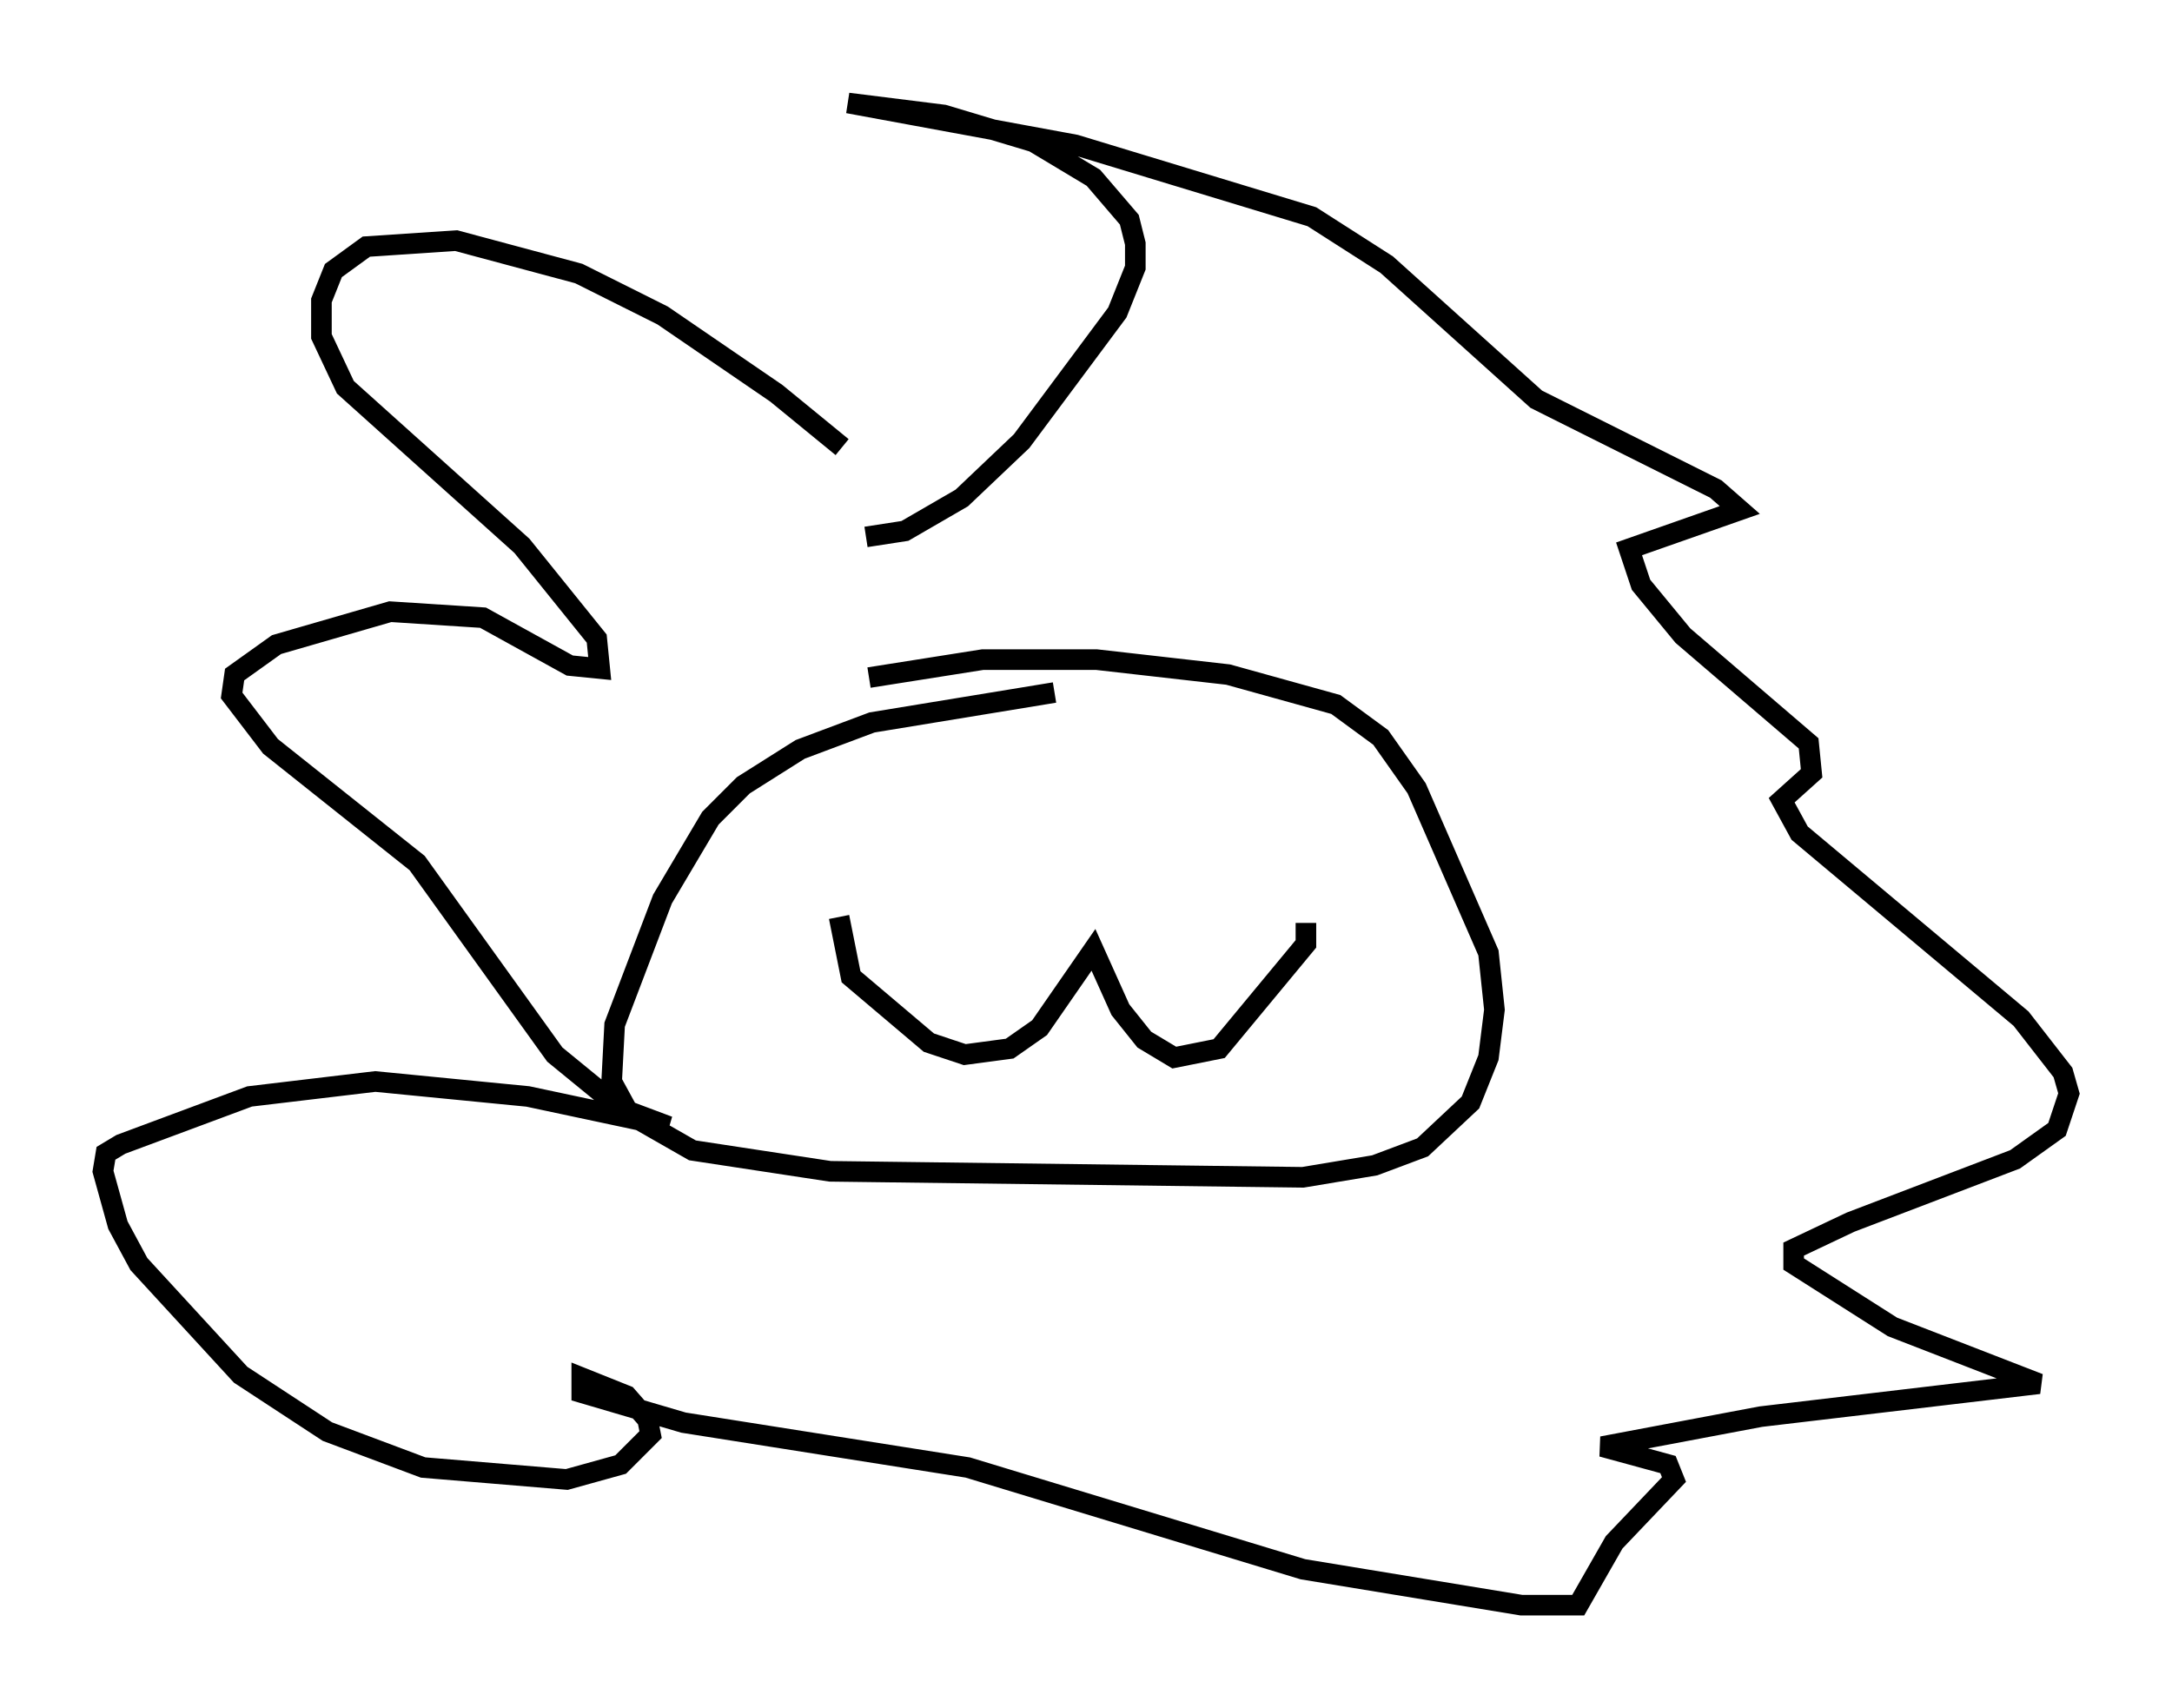 <?xml version="1.0" encoding="utf-8" ?>
<svg baseProfile="full" height="82.916" version="1.1" width="105.43" xmlns="http://www.w3.org/2000/svg" xmlns:ev="http://www.w3.org/2001/xml-events" xmlns:xlink="http://www.w3.org/1999/xlink"><defs /><rect fill="white" height="82.916" width="105.43" x="0" y="0" /><path d="M43.927, 25.045 m-3.05, -3.341 l-3.196, -2.615 -5.52, -3.777 l-4.067, -2.034 -5.955, -1.598 l-4.358, 0.291 -1.598, 1.162 l-0.581, 1.453 0.0, 1.743 l1.162, 2.469 8.57, 7.698 l3.631, 4.503 0.145, 1.453 l-1.453, -0.145 -4.212, -2.324 l-4.503, -0.291 -5.52, 1.598 l-2.034, 1.453 -0.145, 1.017 l1.888, 2.469 7.117, 5.665 l6.682, 9.296 3.196, 2.615 l2.324, 0.872 -6.827, -1.453 l-7.408, -0.726 -6.101, 0.726 l-6.246, 2.324 -0.726, 0.436 l-0.145, 0.872 0.726, 2.615 l1.017, 1.888 4.939, 5.374 l4.212, 2.76 4.648, 1.743 l6.972, 0.581 2.615, -0.726 l1.453, -1.453 -0.145, -0.726 l-1.017, -1.162 -2.179, -0.872 l0.0, 0.726 4.939, 1.453 l13.799, 2.179 16.268, 4.939 l10.603, 1.743 2.76, 0.0 l1.743, -3.05 2.905, -3.05 l-0.291, -0.726 -3.196, -0.872 l7.698, -1.453 13.508, -1.598 l-7.117, -2.76 -4.793, -3.05 l0.0, -0.726 2.76, -1.307 l7.989, -3.05 2.034, -1.453 l0.581, -1.743 -0.291, -1.017 l-2.034, -2.615 -10.749, -9.006 l-0.872, -1.598 1.453, -1.307 l-0.145, -1.453 -6.101, -5.229 l-2.034, -2.469 -0.581, -1.743 l5.374, -1.888 -1.162, -1.017 l-8.715, -4.358 -7.263, -6.536 l-3.631, -2.324 -11.475, -3.486 l-11.039, -2.034 4.648, 0.581 l4.358, 1.307 2.905, 1.743 l1.743, 2.034 0.291, 1.162 l0.0, 1.162 -0.872, 2.179 l-4.648, 6.246 -2.905, 2.76 l-2.76, 1.598 -1.888, 0.291 m9.151, 7.553 l-8.86, 1.453 -3.486, 1.307 l-2.76, 1.743 -1.598, 1.598 l-2.324, 3.922 -2.324, 6.101 l-0.145, 2.76 0.872, 1.598 l3.05, 1.743 6.682, 1.017 l22.95, 0.291 3.486, -0.581 l2.324, -0.872 2.324, -2.179 l0.872, -2.179 0.291, -2.324 l-0.291, -2.76 -3.486, -7.989 l-1.743, -2.469 -2.179, -1.598 l-5.229, -1.453 -6.391, -0.726 l-5.52, 0.0 -5.52, 0.872 m-1.453, 11.62 l0.581, 2.905 3.777, 3.196 l1.743, 0.581 2.179, -0.291 l1.453, -1.017 2.615, -3.777 l1.307, 2.905 1.162, 1.453 l1.453, 0.872 2.179, -0.436 l4.212, -5.084 0.0, -1.017 " fill="none" stroke="black" stroke-width="1" /></svg>